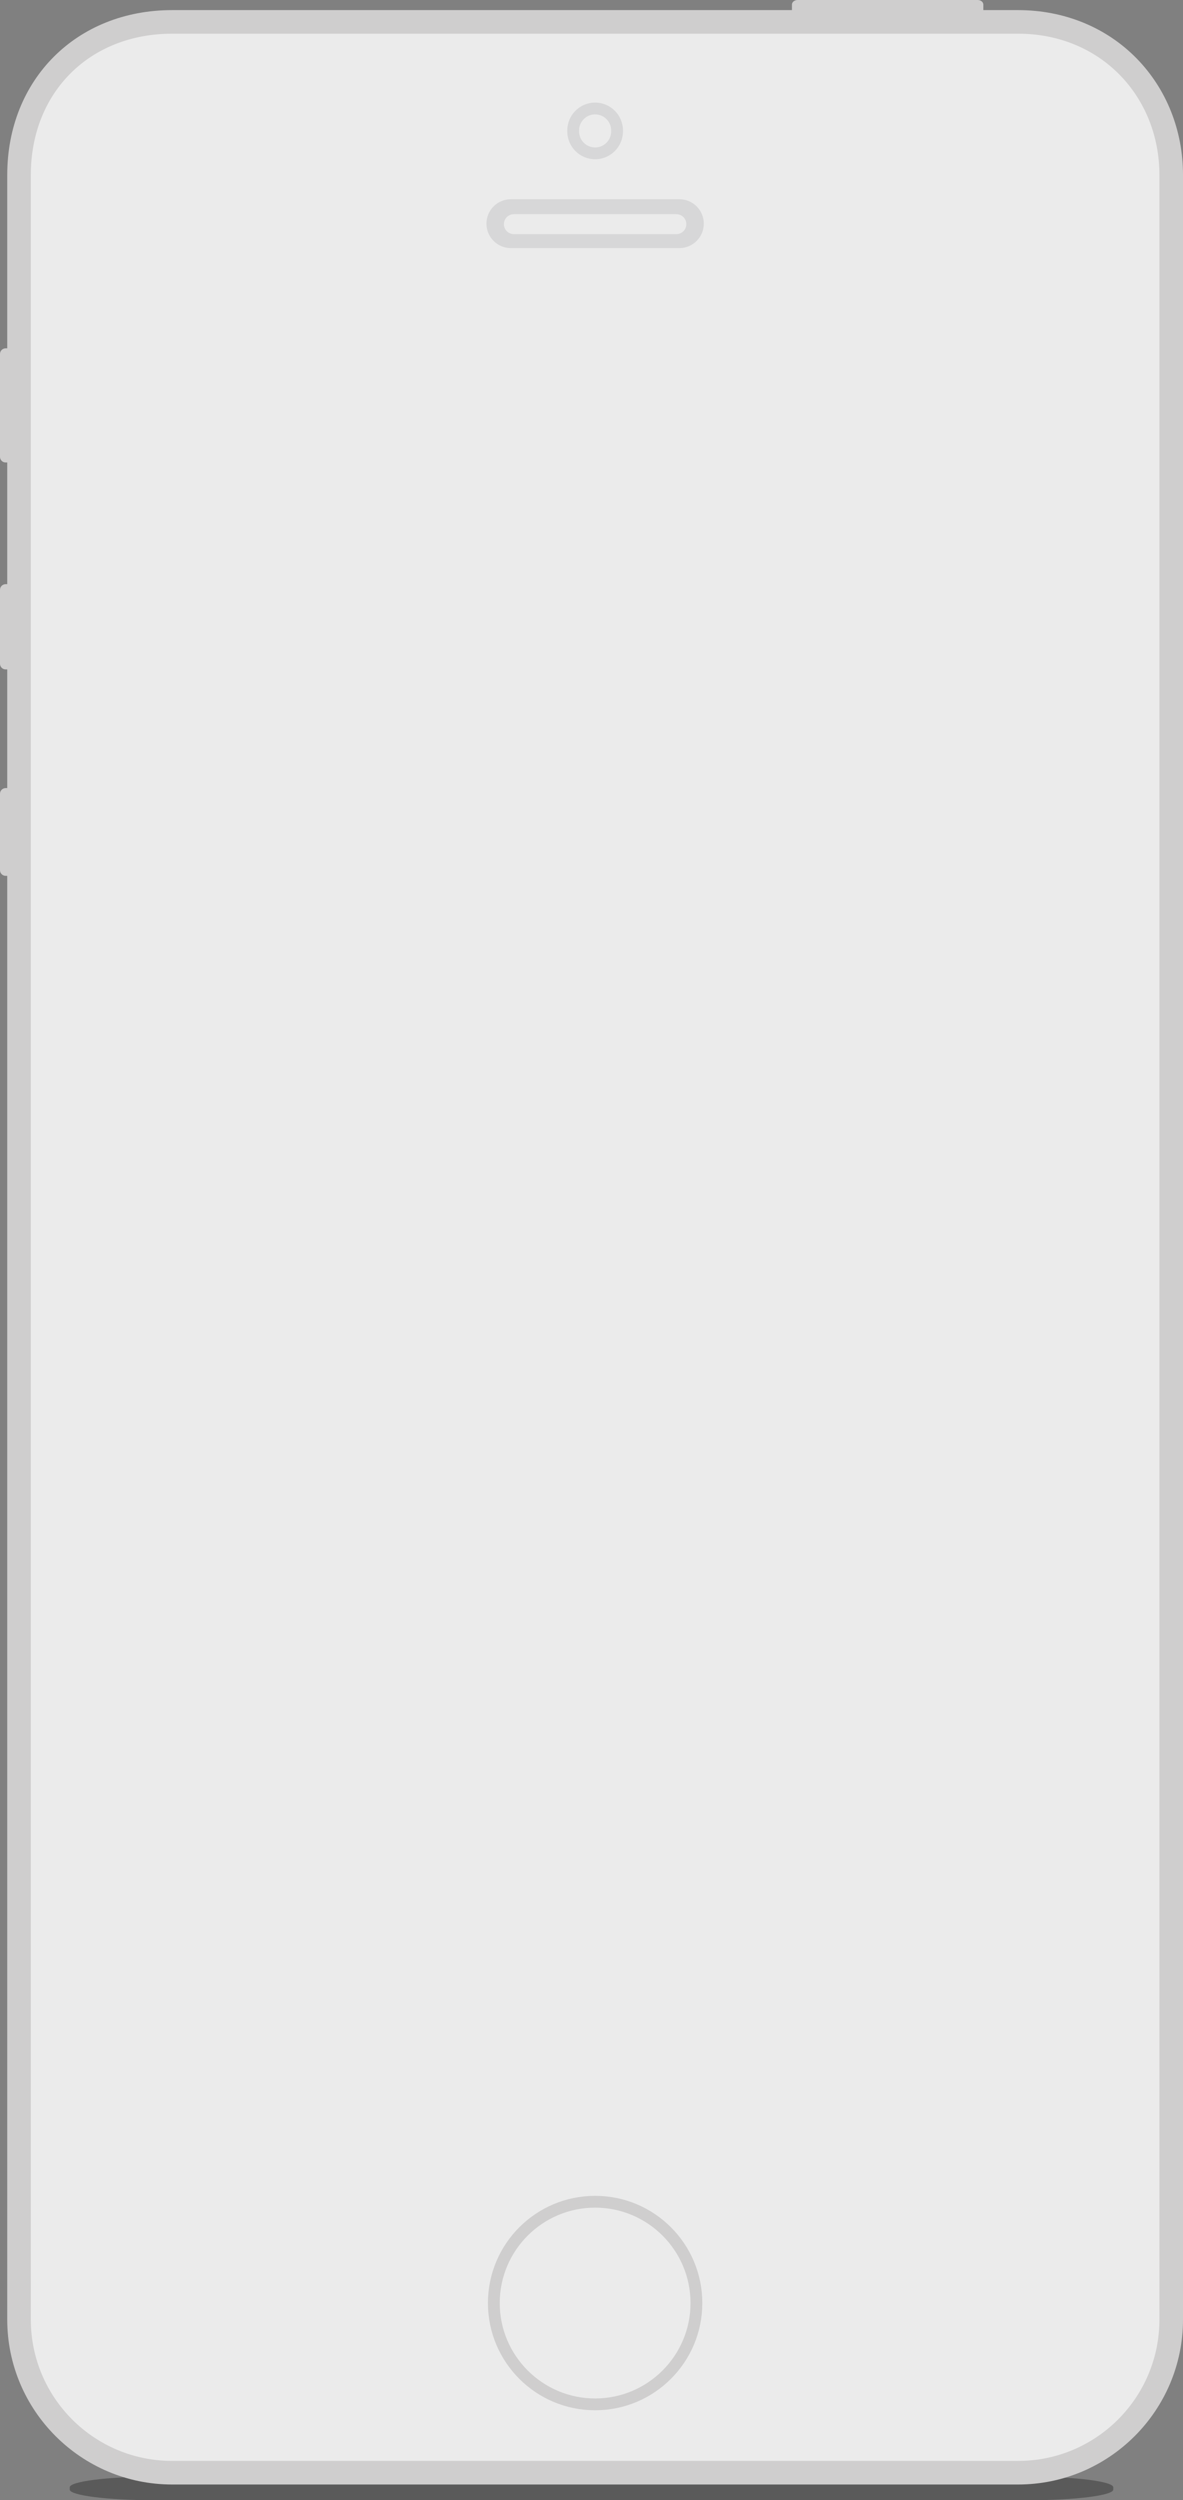 <?xml version="1.0" encoding="utf-8"?>
<!-- Generator: Adobe Illustrator 16.0.0, SVG Export Plug-In . SVG Version: 6.00 Build 0)  -->
<!DOCTYPE svg PUBLIC "-//W3C//DTD SVG 1.1//EN" "http://www.w3.org/Graphics/SVG/1.1/DTD/svg11.dtd">
<svg version="1.1" id="Layer_1" xmlns="http://www.w3.org/2000/svg" xmlns:xlink="http://www.w3.org/1999/xlink" x="0px" y="0px"
	 width="300.981px" height="635.971px" viewBox="0 0 300.981 635.971" enable-background="new 0 0 300.981 635.971"
	 xml:space="preserve">
<rect x="0" y="0" width="300.981" height="635.971" fill="#808080" stroke="none"/>
<g>
	<path opacity="0.3" enable-background="new    " d="M39.267,629.971h222.446c11.889,0,21.527,1.217,21.527,2.717v0.566
		c0,1.5-9.64,2.717-21.527,2.717H39.267c-11.89,0-21.526-1.217-21.526-2.717v-0.566C17.74,631.188,27.377,629.971,39.267,629.971z"
		/>
	<path fill="#EBEBEB" d="M43.794,628.971c-21.478,0-38.952-17.474-38.952-38.952V44.521c0-22.569,16.381-38.95,38.952-38.95H259.03
		c22.206,0,38.951,16.746,38.951,38.95V590.02c0,21.479-17.473,38.952-38.951,38.952L43.794,628.971L43.794,628.971z"/>
	<path fill="#CFCECE" d="M259.03,8.571c21.143,0,35.951,16.095,35.951,35.95V590.02c0,19.854-16.096,35.952-35.951,35.952H43.794
		c-19.855,0-35.952-16.098-35.952-35.952V44.521c0-21.022,14.956-35.95,35.952-35.95H259.03 M259.03,2.571H43.794
		c-24.309,0-41.952,17.643-41.952,41.95V590.02c0,23.133,18.82,41.952,41.952,41.952H259.03c23.133,0,41.951-18.818,41.951-41.952
		V44.521c0-11.323-4.175-21.838-11.752-29.61C281.467,6.954,270.743,2.571,259.03,2.571L259.03,2.571z"/>
	<path fill="#EBEBEB" d="M151.413,611.584c-14.21,0-25.771-11.56-25.771-25.769c0-14.21,11.561-25.771,25.771-25.771
		c14.209,0,25.771,11.561,25.771,25.771C177.183,600.024,165.622,611.584,151.413,611.584L151.413,611.584z"/>
	<path fill="#CFCECE" d="M151.413,561.546c13.383,0,24.271,10.887,24.271,24.271c0,13.381-10.888,24.269-24.271,24.269
		c-13.384,0-24.271-10.887-24.271-24.269C127.142,572.433,138.029,561.546,151.413,561.546 M151.413,558.546
		c-15.062,0-27.271,12.208-27.271,27.271c0,15.06,12.21,27.269,27.271,27.269s27.271-12.208,27.271-27.269
		C178.683,570.754,166.474,558.546,151.413,558.546L151.413,558.546z"/>
	<path fill="#CFCECE" d="M4.185,116.204c0,0.794-0.643,1.438-1.438,1.438H1.438c-0.794,0-1.438-0.644-1.438-1.438V90.038
		c0-0.795,0.645-1.439,1.438-1.439h1.309c0.795,0,1.438,0.644,1.438,1.439V116.204z"/>
	<path fill="#CFCECE" d="M4.819,168.838c0,0.794-0.646,1.438-1.438,1.438H1.438c-0.794,0-1.438-0.643-1.438-1.438v-18.811
		c0-0.794,0.645-1.438,1.438-1.438H3.38c0.793,0,1.438,0.644,1.438,1.438L4.819,168.838L4.819,168.838z"/>
	<path fill="#CFCECE" d="M4.819,221.344c0,0.794-0.646,1.44-1.438,1.44H1.438c-0.794,0-1.438-0.646-1.438-1.44V201.9
		c0-0.796,0.645-1.438,1.438-1.438H3.38c0.793,0,1.438,0.642,1.438,1.438L4.819,221.344L4.819,221.344z"/>
	<path fill="#CFCECE" d="M250.185,4.009c0,0.65-0.646,1.177-1.438,1.177h-45.824c-0.795,0-1.438-0.527-1.438-1.177V1.177
		c0-0.648,0.644-1.177,1.438-1.177h45.824c0.795,0,1.438,0.528,1.438,1.177V4.009z"/>
	<path fill="#D7D7D8" d="M172.846,50.678h-42.867c-3.433,0-6.215,2.782-6.215,6.213c0,3.433,2.782,6.215,6.215,6.215h42.867
		c3.432,0,6.215-2.782,6.215-6.215C179.061,53.459,176.277,50.678,172.846,50.678z M172.084,59.555h-41.345
		c-1.4,0-2.537-1.136-2.537-2.536c0-1.402,1.137-2.536,2.537-2.536h41.345c1.401,0,2.537,1.134,2.537,2.536
		C174.622,58.419,173.486,59.555,172.084,59.555z"/>
	<g>
		<path fill="#D7D7D8" d="M151.413,40.508c-3.905,0-7.081-3.176-7.081-7.08v-0.254c0-3.904,3.176-7.08,7.081-7.08
			c3.903,0,7.08,3.176,7.08,7.08v0.254C158.493,37.332,155.316,40.508,151.413,40.508L151.413,40.508z M151.413,29.095
			c-2.25,0-4.081,1.83-4.081,4.08v0.254c0,2.25,1.83,4.08,4.081,4.08c2.25,0,4.08-1.83,4.08-4.08v-0.254
			C155.493,30.924,153.663,29.095,151.413,29.095L151.413,29.095z"/>
	</g>
</g>
</svg>
